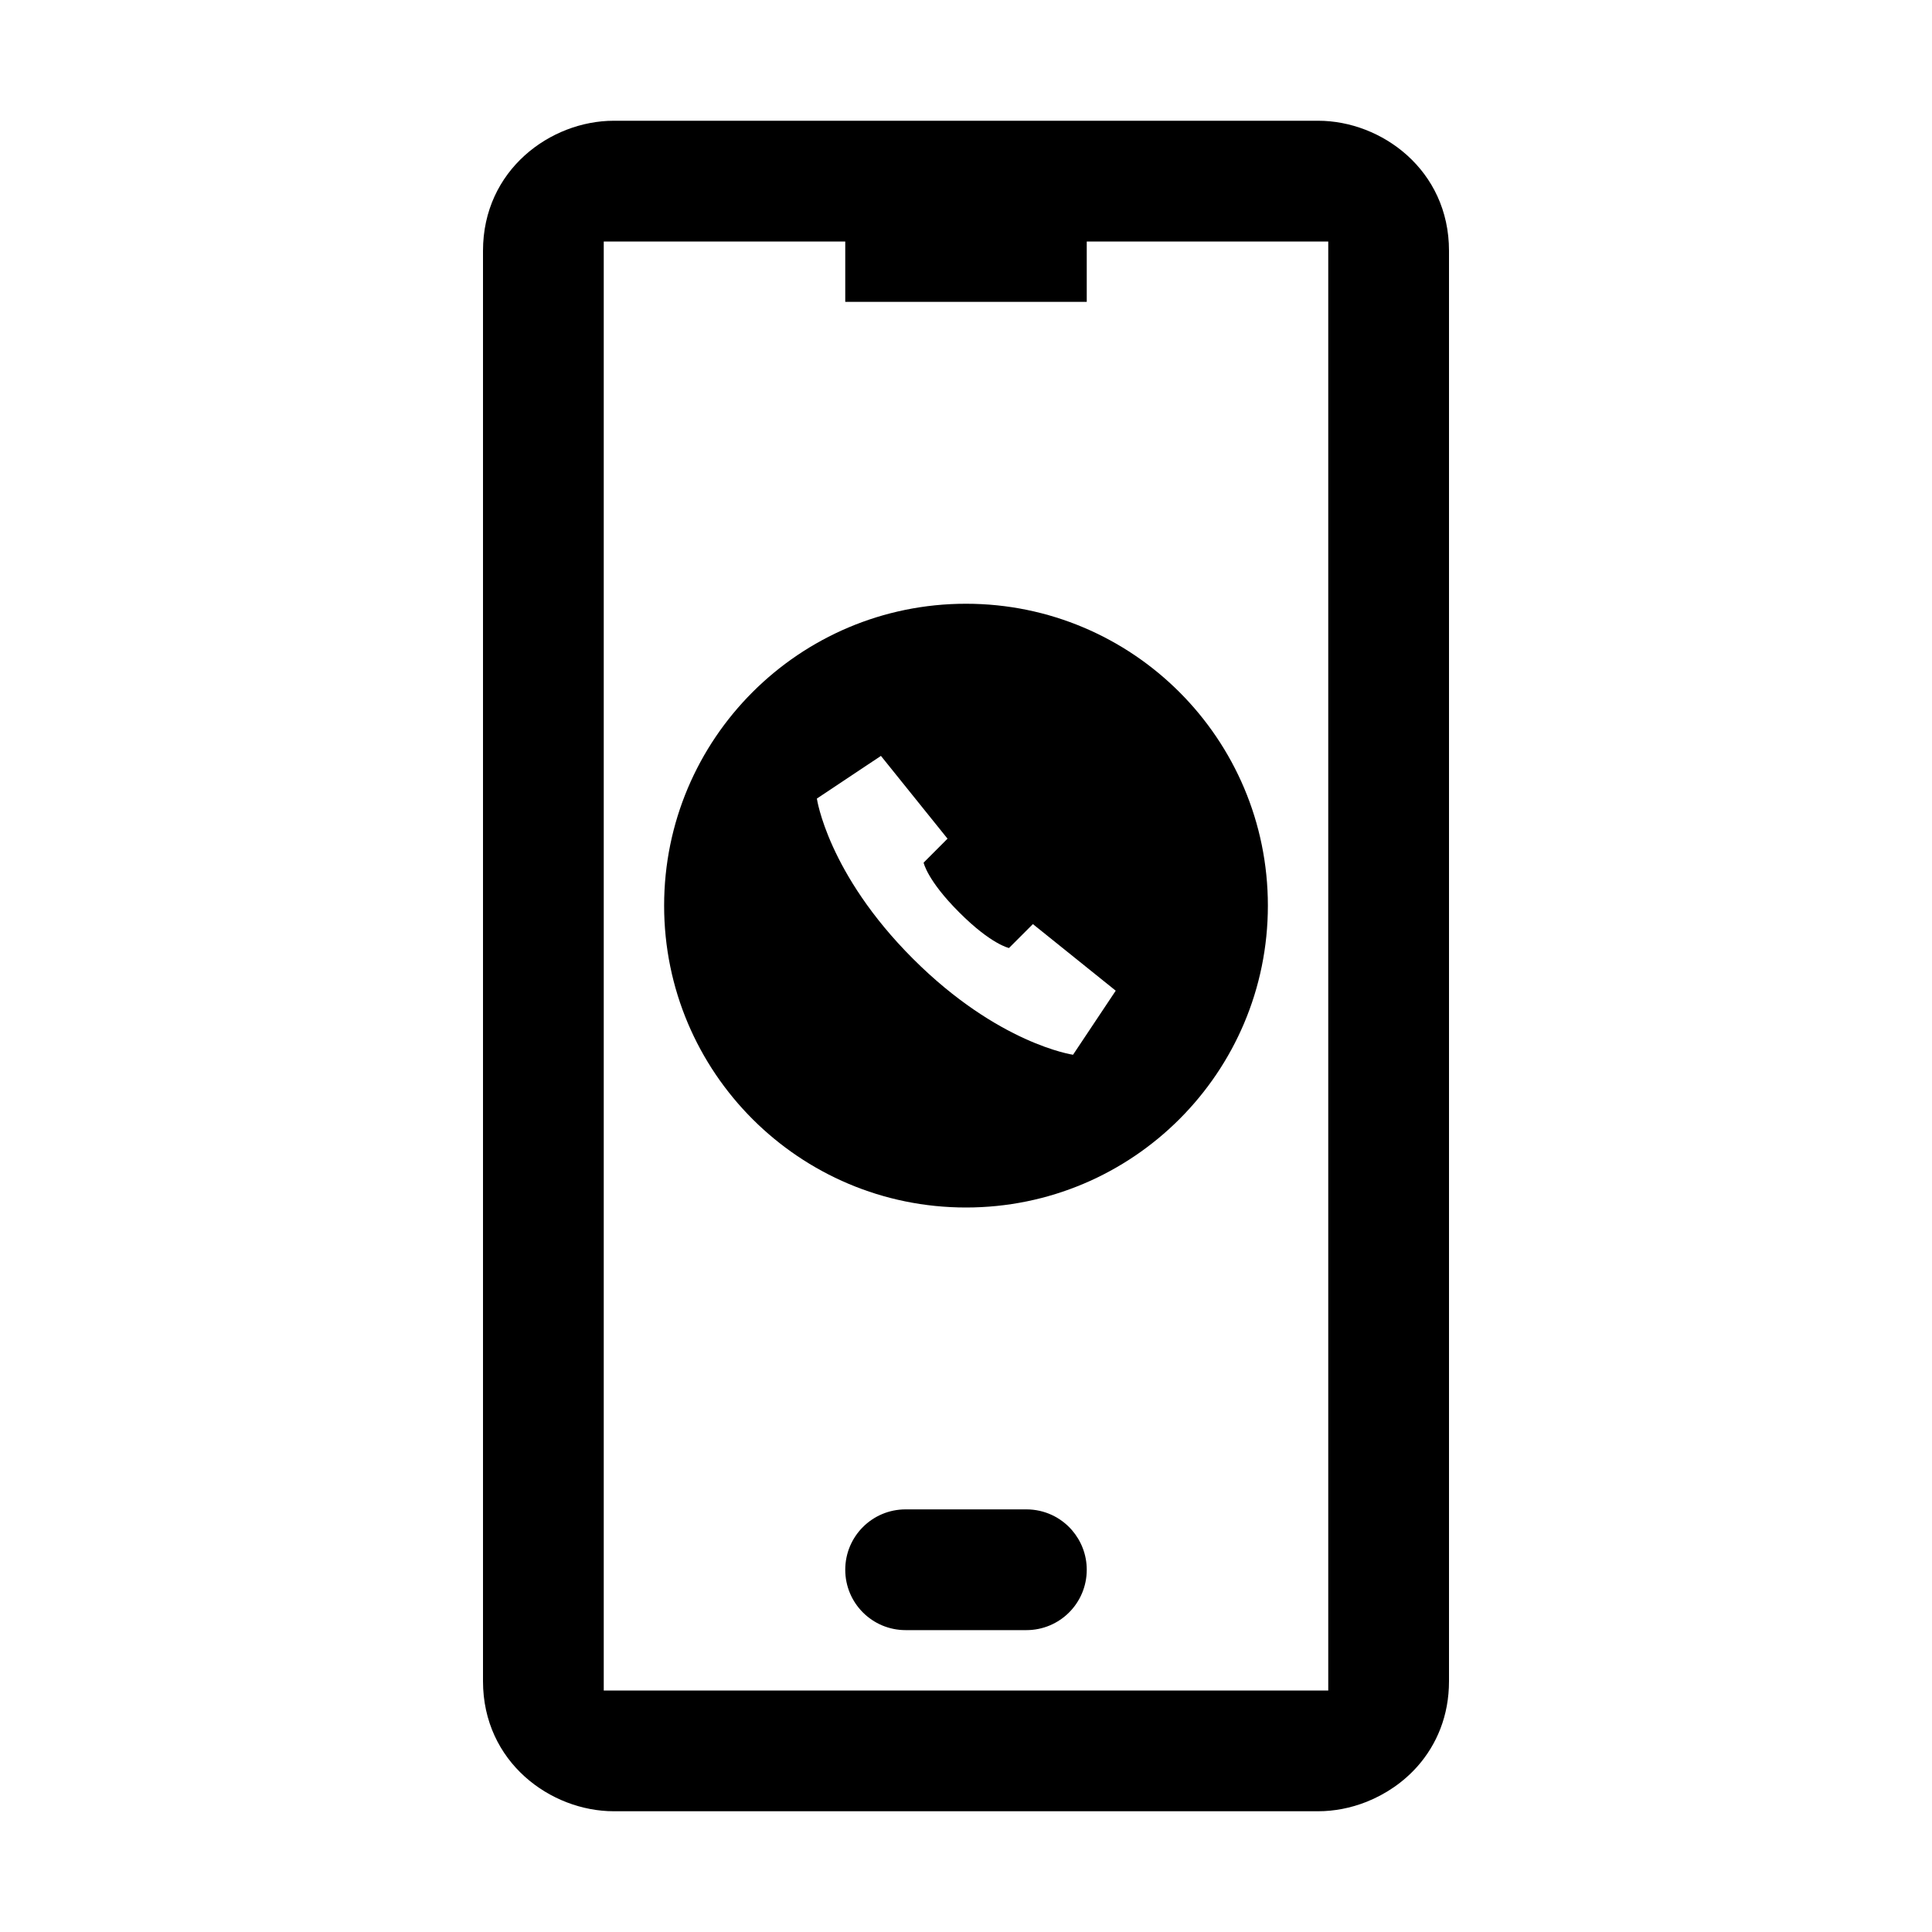 <svg width="32" height="32" viewBox="0 0 32 32" fill="none" xmlns="http://www.w3.org/2000/svg">
    <path fill-rule="evenodd" clip-rule="evenodd" d="M10 4V28H22V4H18V5H14V4H10ZM8 4.154C8 2.814 9.12 2 10.167 2H21.833C22.88 2 24 2.814 24 4.154V27.846C24 28.419 23.796 28.895 23.48 29.254C23.245 29.52 22.948 29.72 22.629 29.846C22.372 29.947 22.101 30 21.833 30H10.167C9.12 30 8 29.186 8 27.846V4.154ZM15 25H17C17.302 25 17.572 25.133 17.755 25.344C17.907 25.52 18 25.749 18 26C18 26.553 17.553 27 17 27H15C14.447 27 14 26.553 14 26C14 25.447 14.447 25 15 25Z" fill="black"/>
    <path fill-rule="evenodd" clip-rule="evenodd" d="M16 20C18.762 20 21 17.762 21 15C21 12.238 18.762 10 16 10C13.238 10 11 12.238 11 15C11 17.762 13.238 20 16 20ZM15.888 15.112C16.418 15.643 16.712 15.702 16.712 15.702L17.108 15.306L18.48 16.409L17.773 17.47C17.773 17.47 16.535 17.293 15.121 15.879C13.707 14.465 13.53 13.227 13.53 13.227L14.591 12.52L15.694 13.891L15.298 14.288C15.298 14.288 15.357 14.582 15.888 15.112Z" fill="black"/>
</svg>
